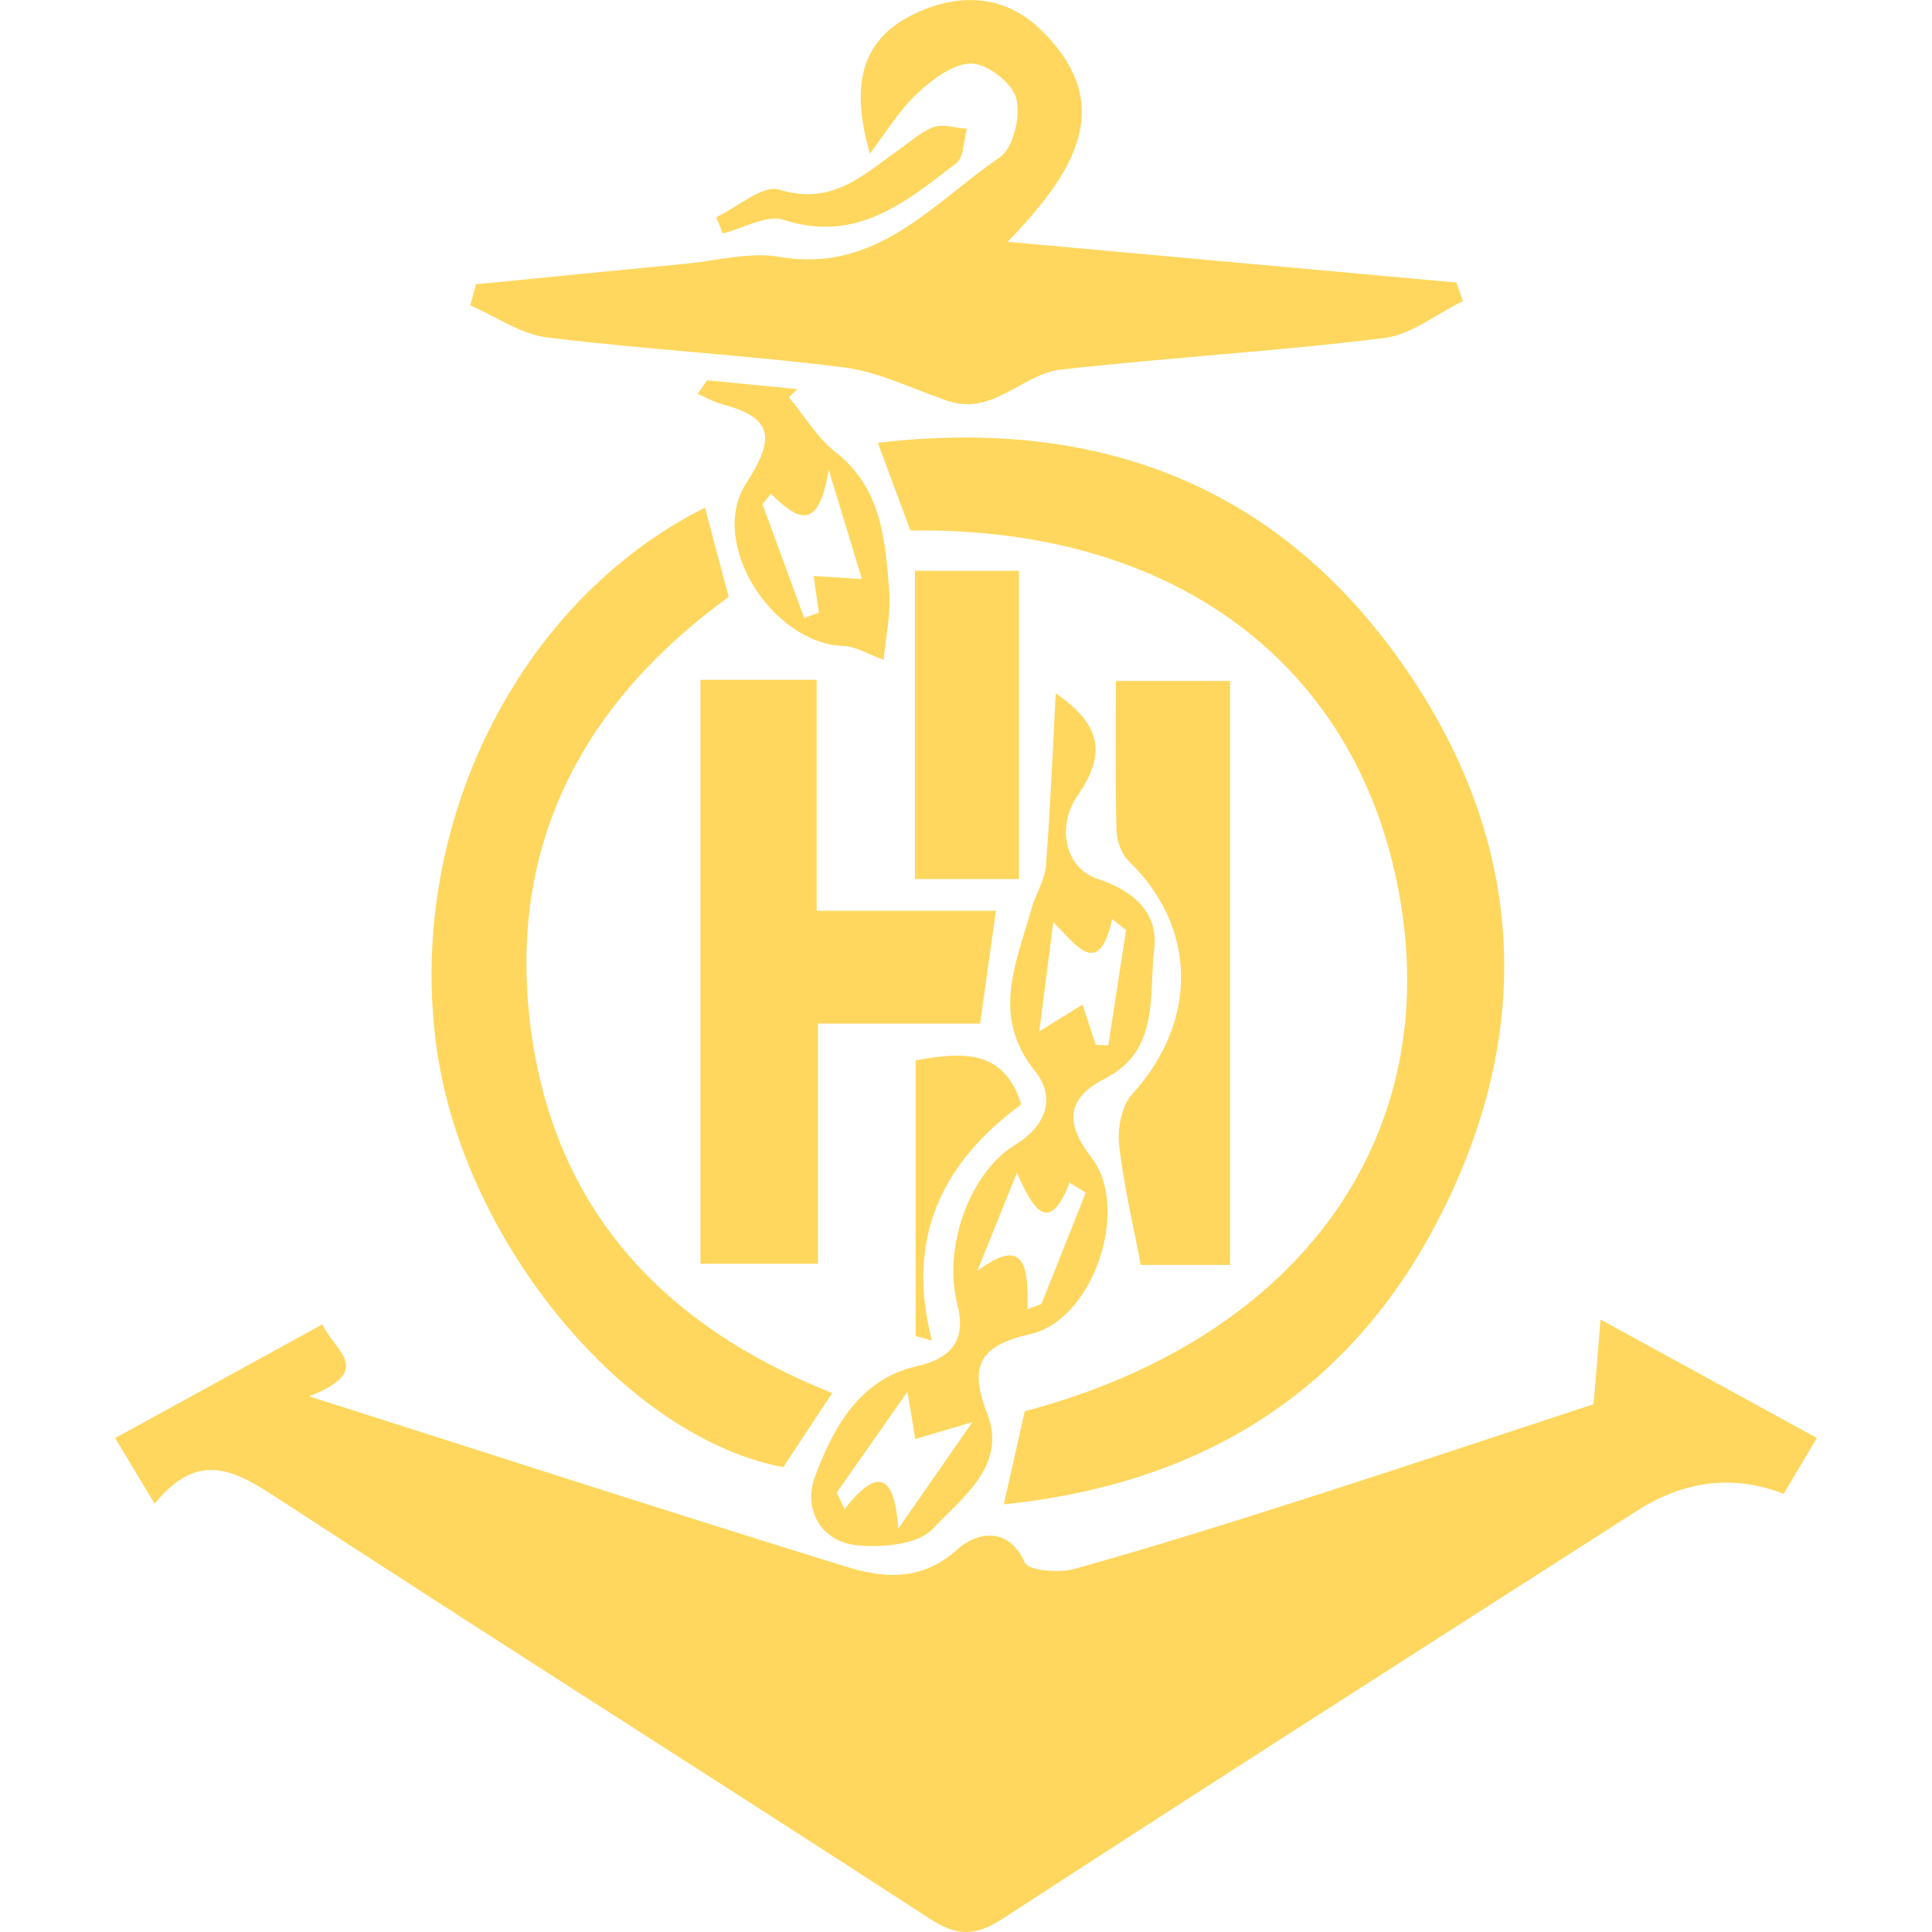 <?xml version="1.0" encoding="UTF-8"?><svg id="Layer_1" xmlns="http://www.w3.org/2000/svg" viewBox="0 0 200 200"><defs><style>.cls-1{fill:#ffd75e;stroke-width:0px;}</style></defs><path class="cls-1" d="m16.01,155.67c-1.67-2.78-2.75-4.57-4.09-6.8,7.33-4.02,14.23-7.81,21.45-11.77,1.27,2.78,5.49,4.74-1.36,7.45,19.53,6.22,37.47,12.04,55.48,17.6,3.94,1.22,7.91,1.62,11.66-1.8,1.59-1.45,5.08-2.7,6.93,1.4.39.86,3.57,1.11,5.19.65,7.98-2.23,15.9-4.71,23.79-7.24,10.43-3.34,20.82-6.82,29.91-9.8.26-3.14.44-5.41.72-8.76,8.27,4.53,15.16,8.3,22.39,12.26-1.31,2.19-2.38,4-3.44,5.78q-7.72-3-15.21,1.77c-21.88,14.03-43.8,28-65.58,42.18-2.85,1.85-4.73,1.91-7.61.03-22.4-14.56-44.99-28.82-67.36-43.43-4.48-2.93-8.29-5.19-12.87.48Z"/><path class="cls-1" d="m94.25,54.92c-1.08-2.89-2.18-5.86-3.38-9.08,22.56-2.65,41.1,4.22,54.16,22.69,12.88,18.21,14.07,38.04,3.82,57.81-9.21,17.76-24.43,27.28-44.94,29.39.82-3.61,1.5-6.62,2.17-9.64,27.44-7.24,42.5-26.98,39.12-51.3-3.49-25.11-22.79-40.3-50.95-39.87Z"/><path class="cls-1" d="m90.05,15.91c-2.25-7.8-.42-12.11,4.7-14.52,4.69-2.21,9.39-1.88,13.08,1.77,7.73,7.62,3.59,14.52-3.52,21.87,16.53,1.5,31.5,2.86,46.46,4.22.22.64.45,1.28.67,1.92-2.72,1.32-5.34,3.48-8.19,3.83-11.11,1.37-22.3,2.01-33.42,3.26-4,.45-7.05,4.82-11.73,3.24-3.57-1.21-7.08-3-10.75-3.47-10.21-1.29-20.51-1.84-30.72-3.1-2.74-.34-5.3-2.17-7.95-3.32.2-.73.4-1.45.59-2.18,7.25-.71,14.49-1.44,21.74-2.13,3.24-.31,6.6-1.25,9.69-.71,10.06,1.74,15.86-5.57,22.79-10.3,1.41-.96,2.19-4.27,1.72-6.1-.41-1.58-2.99-3.59-4.64-3.61-1.89-.02-4.08,1.65-5.64,3.12-1.91,1.79-3.29,4.13-4.9,6.23Z"/><path class="cls-1" d="m86.15,144.21c-1.91,2.89-3.49,5.27-5.07,7.67-16.31-3.08-33.05-23.27-35.87-43.31-3.22-22.9,8.35-46.3,27.77-56.02.78,2.94,1.55,5.85,2.45,9.24-14.97,10.88-22.92,25.53-20.51,44.48,2.38,18.74,13.53,30.89,31.23,37.94Z"/><path class="cls-1" d="m72.51,70.38h12.03v23.9h18.56c-.58,4.12-1.07,7.61-1.64,11.68h-16.79v24.86h-12.16v-60.45Z"/><path class="cls-1" d="m109.29,71.77c4.66,3.22,5.31,6.22,2.25,10.6-2.15,3.08-1.36,7.46,2.06,8.6,3.79,1.26,6.33,3.51,5.88,7.3-.57,4.76.61,10.49-5.12,13.4-4.13,2.1-4,4.78-1.37,8.16,4.07,5.24.2,16.8-6.31,18.27-5.04,1.14-6.5,3.08-4.49,8.21,2.11,5.4-2.62,8.75-5.65,11.97-1.52,1.61-5.13,1.93-7.69,1.7-4.06-.36-5.69-3.9-4.47-7.16,1.87-5,4.57-10.05,10.53-11.39,3.84-.86,5.1-2.95,4.18-6.46-1.46-5.6,1.12-13.48,6.04-16.49,3.38-2.07,4.07-5.04,2.02-7.59-4.61-5.74-1.94-11.2-.37-16.82.42-1.51,1.37-2.93,1.49-4.44.46-5.84.69-11.7,1.02-17.86Zm3.1,51.69c-.56-.34-1.11-.69-1.67-1.03-2.14,5.55-3.84,2.67-5.45-1.03-1.63,4.04-2.87,7.1-4.1,10.17,5.03-3.79,5.29-.24,5.2,3.95l1.44-.53c1.53-3.84,3.06-7.69,4.59-11.53Zm-11.72,23.76c-3.03.89-4.47,1.32-5.92,1.75-.21-1.24-.41-2.48-.81-4.9-2.77,3.95-5.04,7.2-7.32,10.44.27.57.53,1.14.8,1.71,3.38-4.29,5.18-3.74,5.57,2.03,2.74-3.94,4.85-6.97,7.67-11.03Zm15.89-50.96c-.48-.37-.96-.74-1.43-1.11-1.36,6.11-3.6,2.87-6.09.3-.53,4.1-.95,7.42-1.45,11.31,1.82-1.12,3-1.85,4.48-2.76.57,1.75.97,2.95,1.36,4.15.43.02.87.05,1.3.07.61-3.98,1.23-7.97,1.84-11.95Z"/><path class="cls-1" d="m127.33,130.95h-9.24c-.83-4.41-1.81-8.41-2.24-12.47-.18-1.7.26-4.01,1.35-5.21,6.84-7.52,6.78-17.2-.33-24.1-.76-.74-1.26-2.09-1.29-3.17-.13-5.03-.06-10.06-.06-15.51h11.82v60.46Z"/><path class="cls-1" d="m105.48,59.09v31.91h-10.76v-31.91h10.76Z"/><path class="cls-1" d="m91.47,68.31c-1.63-.59-2.89-1.4-4.16-1.44-7.32-.23-14.06-10.64-10.08-16.81,3.01-4.67,2.87-6.8-2.49-8.22-.87-.23-1.68-.71-2.52-1.07.33-.47.66-.93.98-1.4,3.11.3,6.22.6,9.33.91-.28.28-.57.57-.85.85,1.58,1.91,2.89,4.17,4.8,5.66,4.82,3.77,5.15,9.13,5.58,14.44.18,2.28-.36,4.61-.58,7.08Zm-7.27-8.69c1.81.12,3.2.21,5.03.33-1.03-3.38-1.95-6.4-3.45-11.34-1.05,6.79-3.45,4.98-5.97,2.5-.29.36-.59.72-.88,1.08,1.44,3.93,2.88,7.85,4.32,11.78.51-.18,1.01-.36,1.52-.55-.16-1.13-.33-2.26-.55-3.81Z"/><path class="cls-1" d="m94.78,109.77c4.8-.86,9.15-1.23,10.94,4.56-8.19,6.01-12,13.81-9.25,24.44-.56-.15-1.12-.31-1.68-.46v-28.53Z"/><path class="cls-1" d="m74.15,22.48c2.2-1.03,4.81-3.38,6.52-2.85,5.48,1.71,8.71-1.56,12.42-4.15,1.18-.82,2.28-1.88,3.59-2.33,1-.34,2.26.1,3.41.19-.34,1.21-.29,2.93-1.09,3.55-5.22,4.01-10.31,8.31-17.87,5.87-1.77-.57-4.19.88-6.31,1.4l-.67-1.67Z"/></svg>